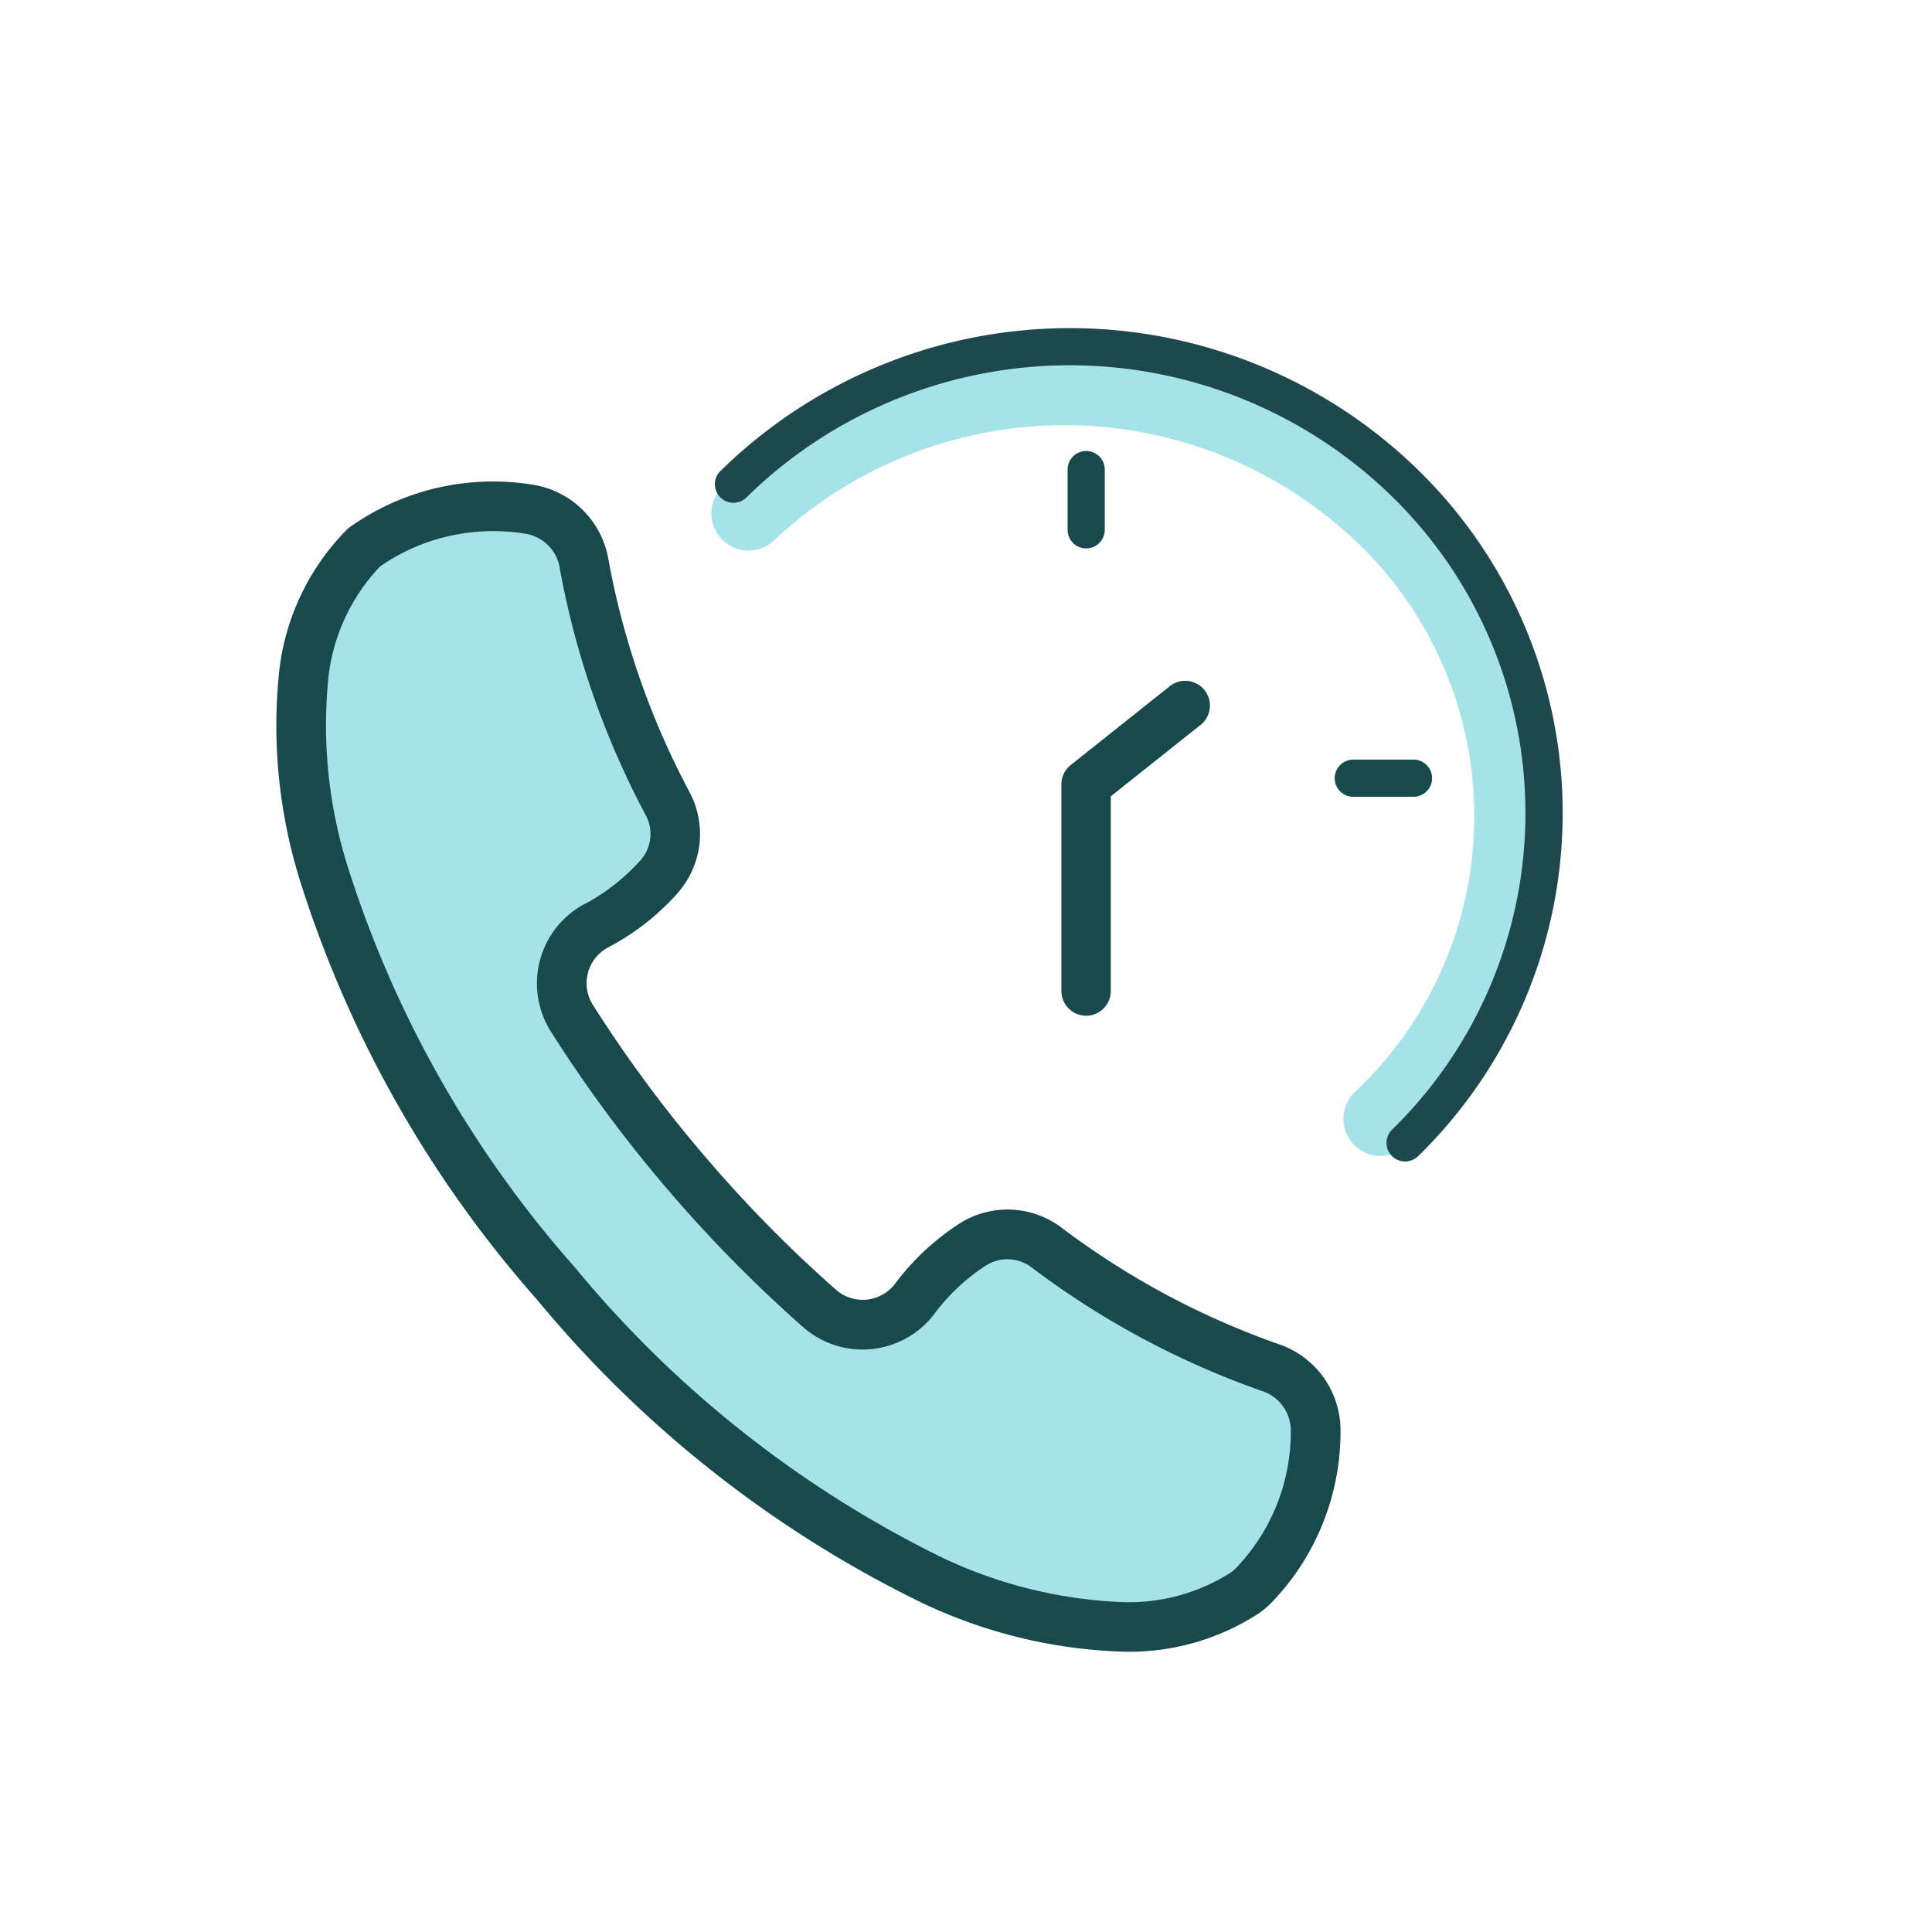 <svg xmlns="http://www.w3.org/2000/svg" width="78" height="78" viewBox="0 0 78 78">
  <g id="Group_2310" data-name="Group 2310" transform="translate(-2756 7175)">
    <rect id="Rectangle_3490" data-name="Rectangle 3490" width="78" height="78" transform="translate(2756 -7175)" fill="#fff"/>
    <g id="Group_2308" data-name="Group 2308" transform="translate(2195.209 -7680.188)">
      <path id="Path_2032" data-name="Path 2032" d="M38.492,56.007a2.388,2.388,0,0,1-.388.331c-3.087,2.088-7.769,1.7-12.887-.657A45.722,45.722,0,0,1,10.293,43.829,45.722,45.722,0,0,1,.916,27.237C-.673,21.623-.237,16.8,2.553,14.125l.006-.006c.11-.079.215-.148.327-.221A8.917,8.917,0,0,1,5.9,12.654a9.013,9.013,0,0,1,3.339-.075,2.679,2.679,0,0,1,2.207,2.22,33.32,33.32,0,0,0,3.38,9.682,2.615,2.615,0,0,1-.356,2.931l-.018.02a9.32,9.32,0,0,1-.851.829,8.981,8.981,0,0,1-1.671,1.131,2.636,2.636,0,0,0-.977,3.736,53.772,53.772,0,0,0,4.593,6.216,53.847,53.847,0,0,0,5.4,5.493,2.636,2.636,0,0,0,3.843-.381,9,9,0,0,1,1.381-1.477,9.363,9.363,0,0,1,.951-.711l.017-.01a2.613,2.613,0,0,1,2.952.107,33.314,33.314,0,0,0,9.04,4.858,2.679,2.679,0,0,1,1.848,2.53A8.956,8.956,0,0,1,38.685,55.8c-.063.069-.127.138-.193.207" transform="translate(572.326 513.17)" fill="#a5e3e8"/>
      <path id="Path_2021" data-name="Path 2021" d="M33.181,58.7a20.352,20.352,0,0,1-8.382-2.11l-.027-.013a46.722,46.722,0,0,1-15.239-12.1A46.722,46.722,0,0,1-.038,27.537l-.008-.027A20.993,20.993,0,0,1-.9,19.464a9.657,9.657,0,0,1,2.754-6.053l.057-.057.066-.048c.126-.091.244-.168.364-.247a9.882,9.882,0,0,1,3.354-1.385A10.013,10.013,0,0,1,9.4,11.592a3.675,3.675,0,0,1,3.029,3.036,32.279,32.279,0,0,0,3.277,9.381l.005.01a3.593,3.593,0,0,1-.492,4.052L15.2,28.1a10.366,10.366,0,0,1-.944.919A10,10,0,0,1,12.4,30.275a1.636,1.636,0,0,0-.6,2.317,52.954,52.954,0,0,0,4.509,6.1,53.038,53.038,0,0,0,5.3,5.393,1.635,1.635,0,0,0,1.083.41c.054,0,.108,0,.162-.008a1.641,1.641,0,0,0,1.138-.634,10.014,10.014,0,0,1,1.531-1.636,10.4,10.4,0,0,1,1.053-.788l.044-.027a3.613,3.613,0,0,1,4.067.157l.009.006a32.271,32.271,0,0,0,8.759,4.709,3.674,3.674,0,0,1,2.526,3.47,9.935,9.935,0,0,1-2.549,6.722l-.005.006c-.075.082-.143.155-.207.222a3.394,3.394,0,0,1-.548.467A9.6,9.6,0,0,1,33.181,58.7Zm-7.532-3.92a18.65,18.65,0,0,0,7.532,1.92,7.647,7.647,0,0,0,4.363-1.19,1.382,1.382,0,0,0,.222-.19l0,0c.06-.062.117-.125.174-.187a7.939,7.939,0,0,0,2.034-5.369,1.677,1.677,0,0,0-1.158-1.586l-.022-.007a34.268,34.268,0,0,1-9.307-5,1.613,1.613,0,0,0-1.818-.063l-.024.015a8.4,8.4,0,0,0-.83.623,8.01,8.01,0,0,0-1.227,1.312l-.006.009a3.647,3.647,0,0,1-2.536,1.418c-.119.012-.24.018-.359.018a3.633,3.633,0,0,1-2.406-.91,55.031,55.031,0,0,1-5.5-5.594,54.946,54.946,0,0,1-4.676-6.329,3.636,3.636,0,0,1,1.349-5.152l.009,0A7.994,7.994,0,0,0,12.951,27.5a8.346,8.346,0,0,0,.759-.739l.012-.013a1.6,1.6,0,0,0,.219-1.8,34.276,34.276,0,0,1-3.478-9.967l0-.023a1.677,1.677,0,0,0-1.383-1.391,8.05,8.05,0,0,0-2.968.067,7.889,7.889,0,0,0-2.677,1.1c-.081.053-.156.1-.23.154a7.751,7.751,0,0,0-2.114,4.8,19.018,19.018,0,0,0,.789,7.257,44.722,44.722,0,0,0,9.168,16.215l.023.026A44.722,44.722,0,0,0,25.649,54.779Z" transform="translate(572.93 513.17)" fill="#17494d"/>
      <path id="Line_1" data-name="Line 1" d="M0,3.714a.75.75,0,0,1-.75-.75V0A.75.75,0,0,1,0-.75.75.75,0,0,1,.75,0V2.964A.75.75,0,0,1,0,3.714Z" transform="translate(600.545 524.146)" fill="#3a6469"/>
      <path id="Path_2024" data-name="Path 2024" d="M144.739,65.584h-2.962a.75.75,0,0,1,0-1.5h2.962a.75.75,0,0,1,0,1.5Z" transform="translate(471.668 475.319)" fill="#3a6469"/>
      <path id="Path_2028" data-name="Path 2028" d="M50.155,8.935a18.607,18.607,0,0,1,25.516,0,16.776,16.776,0,0,1,0,24.444" transform="translate(540.857 516.981)" fill="#fff"/>
      <path id="Path_2028_-_Outline" data-name="Path 2028 - Outline" d="M75.671,34.879a1.5,1.5,0,0,1-1.028-2.593,15.276,15.276,0,0,0,0-22.258,17.107,17.107,0,0,0-23.46,0,1.5,1.5,0,0,1-2.057-2.184,20.107,20.107,0,0,1,27.573,0,18.276,18.276,0,0,1,0,26.629A1.5,1.5,0,0,1,75.671,34.879Z" transform="translate(540.857 516.981)" fill="#a5e3e8"/>
      <path id="Path_2031" data-name="Path 2031" d="M75.2,33.894a.75.75,0,0,1-.524-1.287,17.858,17.858,0,0,0,0-25.556,18.629,18.629,0,0,0-26.033,0A.75.75,0,1,1,47.6,5.978a20.129,20.129,0,0,1,28.129,0,19.358,19.358,0,0,1,0,27.7A.748.748,0,0,1,75.2,33.894Z" transform="translate(542.318 518.186)" fill="#1d484d"/>
      <path id="Path_2033" data-name="Path 2033" d="M93.634,74.7a1,1,0,0,1-1-1V65.361a1,1,0,0,1,.377-.783l3.948-3.141A1,1,0,1,1,98.2,63l-3.571,2.841V73.7A1,1,0,0,1,93.634,74.7Z" transform="translate(511.008 471.496)" fill="#17494d"/>
      <path id="Path_2034" data-name="Path 2034" d="M-24140.357-4669.672a.75.75,0,0,1-.75-.75v-2.432a.75.75,0,0,1,.75-.75.75.75,0,0,1,.75.75v2.432A.75.75,0,0,1-24140.357-4669.672Z" transform="translate(24745 5197)" fill="#17494d"/>
      <path id="Path_2035" data-name="Path 2035" d="M-24140.357-4669.672a.75.75,0,0,1-.75-.75v-2.432a.75.75,0,0,1,.75-.75.75.75,0,0,1,.75.75v2.432A.75.75,0,0,1-24140.357-4669.672Z" transform="translate(-4054.996 24676.963) rotate(90)" fill="#17494d"/>
    </g>
  </g>
</svg>
